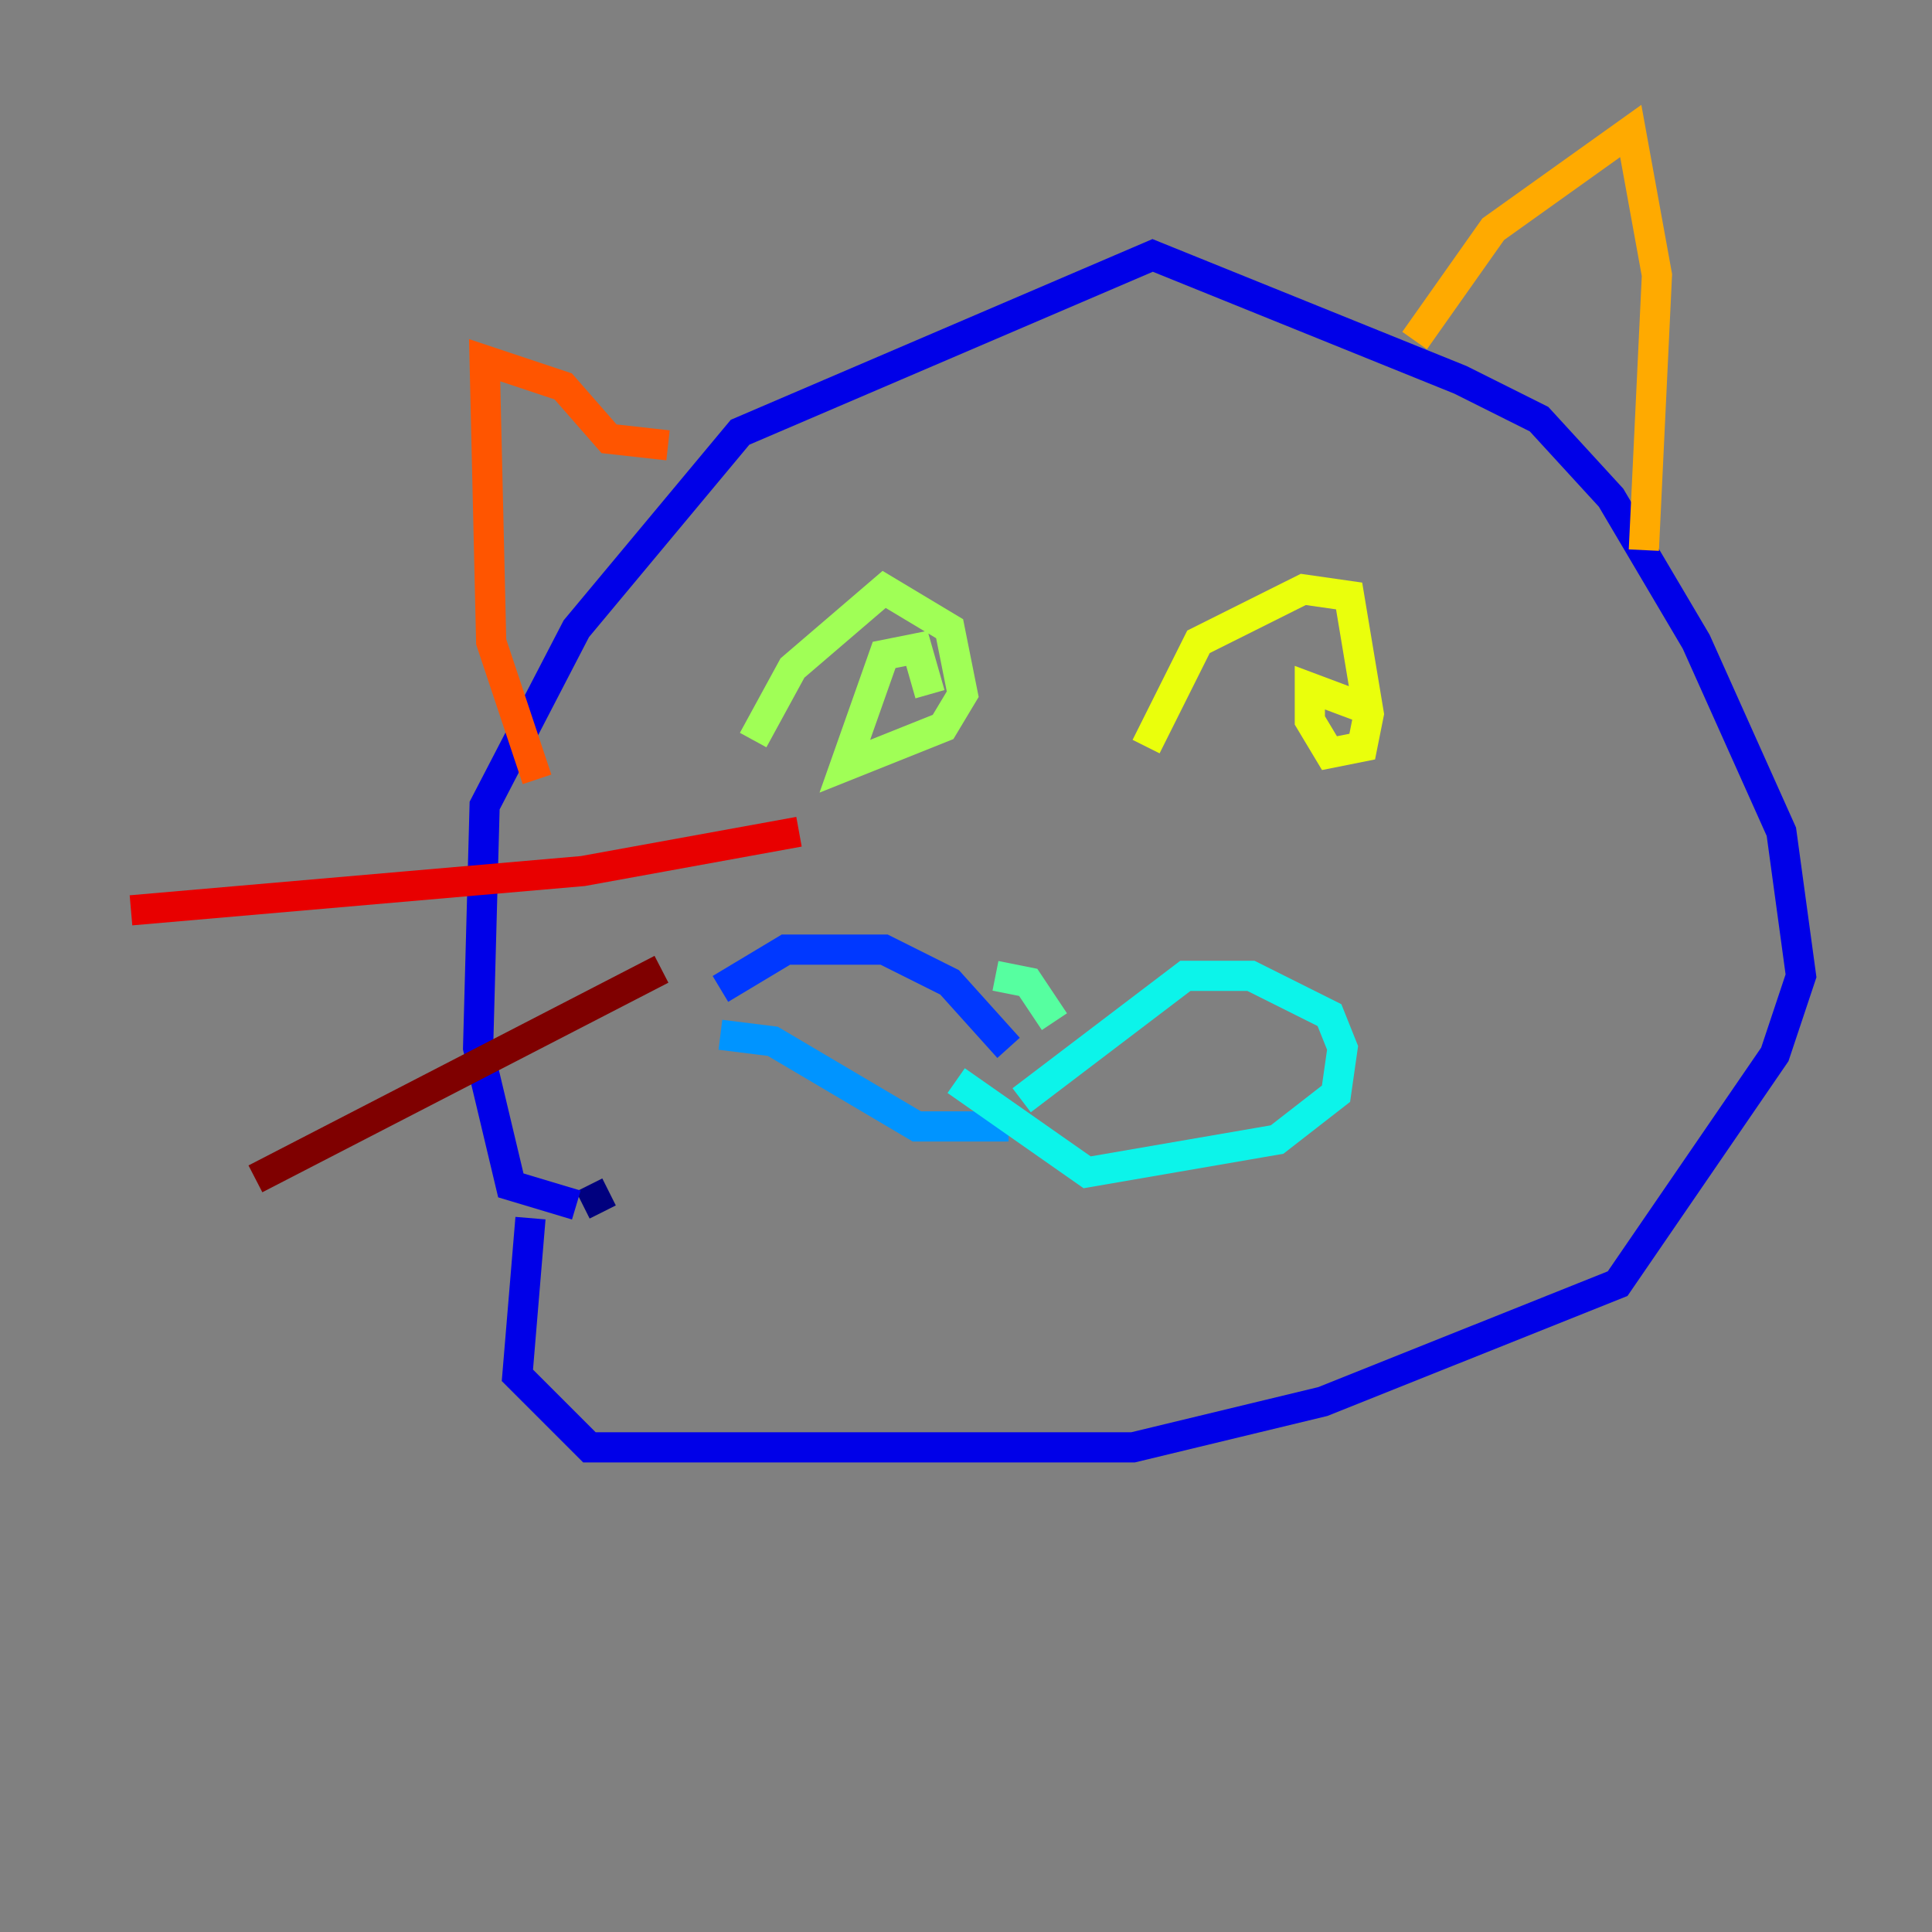<?xml version="1.0" encoding="utf-8" ?>
<svg baseProfile="tiny" height="128" version="1.2" viewBox="0,0,128,128" width="128" xmlns="http://www.w3.org/2000/svg" xmlns:ev="http://www.w3.org/2001/xml-events" xmlns:xlink="http://www.w3.org/1999/xlink"><rect x="0" y="0" width="128" height="128" fill="#808080" stroke="none"/><defs /><polyline fill="none" points="40.352,78.969 38.617,79.837" stroke="#00007f" stroke-width="2" /><polyline fill="none" points="38.183,79.837 33.844,78.536 31.675,69.424 32.108,53.37 38.183,41.654 49.031,28.637 76.366,16.922 96.759,25.166 101.966,27.77 106.739,32.976 112.38,42.522 118.02,55.105 119.322,64.651 117.586,69.858 107.173,85.044 87.647,92.854 75.064,95.891 39.051,95.891 34.278,91.119 35.146,80.705" stroke="#0000e8" stroke-width="2" /><polyline fill="none" points="47.729,65.519 52.068,62.915 58.576,62.915 62.915,65.085 66.82,69.424" stroke="#0038ff" stroke-width="2" /><polyline fill="none" points="47.729,68.556 51.2,68.99 60.746,74.63 66.82,74.63" stroke="#0094ff" stroke-width="2" /><polyline fill="none" points="67.688,72.895 78.536,64.651 82.875,64.651 88.081,67.254 88.949,69.424 88.515,72.461 84.61,75.498 72.027,77.668 63.349,71.593" stroke="#0cf4ea" stroke-width="2" /><polyline fill="none" points="65.953,64.651 68.122,65.085 69.858,67.688" stroke="#56ffa0" stroke-width="2" /><polyline fill="none" points="49.898,49.031 52.502,44.258 58.576,39.051 62.915,41.654 63.783,45.993 62.481,48.163 55.973,50.766 58.576,43.39 60.746,42.956 61.614,45.993" stroke="#a0ff56" stroke-width="2" /><polyline fill="none" points="75.932,49.464 79.403,42.522 86.346,39.051 89.383,39.485 90.685,47.295 90.251,49.464 88.081,49.898 86.78,47.729 86.78,45.559 90.251,46.861" stroke="#eaff0c" stroke-width="2" /><polyline fill="none" points="93.722,22.563 98.929,15.186 108.041,8.678 109.776,18.224 108.909,36.447" stroke="#ffaa00" stroke-width="2" /><polyline fill="none" points="44.258,29.505 40.352,29.071 37.315,25.6 32.108,23.864 32.542,42.522 35.58,51.634" stroke="#ff5500" stroke-width="2" /><polyline fill="none" points="8.678,60.312 38.617,57.709 52.936,55.105" stroke="#e80000" stroke-width="2" /><polyline fill="none" points="16.922,78.102 43.824,64.217" stroke="#7f0000" stroke-width="2" /></svg>